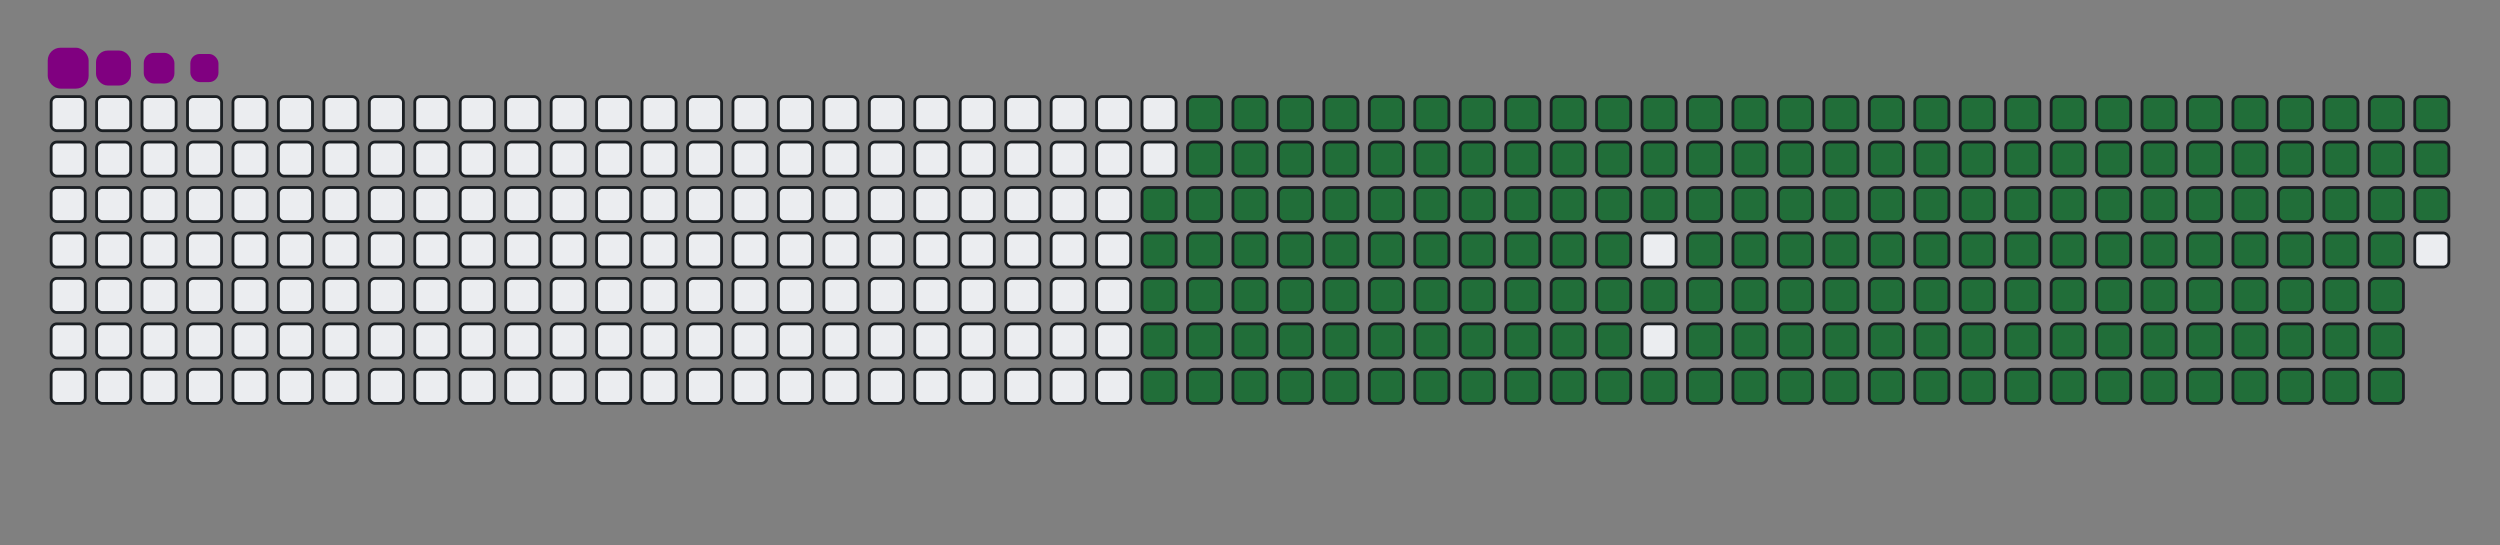 <svg viewBox="-16 -32 880 192" width="880" height="192" xmlns="http://www.w3.org/2000/svg"><rect x="-16" y="-32" width="880" height="192" fill="#808080" stroke="none"/><desc>Generated with https://github.com/Platane/snk</desc><style>:root{--cb:#1b1f230a;--cs:purple;--ce:#ebedf0;--c0:#ebedf0;--c1:#9be9a8;--c2:#40c463;--c3:#30a14e;--c4:#216e39}.c{shape-rendering:geometricPrecision;fill:#ebedf0;stroke-width:1px;stroke:#1b1f230a;animation:none 28700ms linear infinite;width:12px;height:12px}@keyframes c0{48.42%{fill:#216e39}48.44%,100%{fill:#ebedf0}}.c.c0{fill:#216e39;animation-name:c0}@keyframes c1{48.07%{fill:#216e39}48.09%,100%{fill:#ebedf0}}.c.c1{fill:#216e39;animation-name:c1}@keyframes c2{68.63%{fill:#216e39}68.65%,100%{fill:#ebedf0}}.c.c2{fill:#216e39;animation-name:c2}@keyframes c3{68.28%{fill:#216e39}68.3%,100%{fill:#ebedf0}}.c.c3{fill:#216e39;animation-name:c3}@keyframes c4{88.84%{fill:#216e39}88.86%,100%{fill:#ebedf0}}.c.c4{fill:#216e39;animation-name:c4}@keyframes c5{9.05%{fill:#216e39}9.07%,100%{fill:#ebedf0}}.c.c5{fill:#216e39;animation-name:c5}@keyframes c6{28.21%{fill:#216e39}28.23%,100%{fill:#ebedf0}}.c.c6{fill:#216e39;animation-name:c6}@keyframes c7{28.56%{fill:#216e39}28.58%,100%{fill:#ebedf0}}.c.c7{fill:#216e39;animation-name:c7}@keyframes c8{47.73%{fill:#216e39}47.75%,100%{fill:#ebedf0}}.c.c8{fill:#216e39;animation-name:c8}@keyframes c9{49.47%{fill:#216e39}49.49%,100%{fill:#ebedf0}}.c.c9{fill:#216e39;animation-name:c9}@keyframes ca{67.93%{fill:#216e39}67.95%,100%{fill:#ebedf0}}.c.ca{fill:#216e39;animation-name:ca}@keyframes cb{69.68%{fill:#216e39}69.7%,100%{fill:#ebedf0}}.c.cb{fill:#216e39;animation-name:cb}@keyframes cc{9.4%{fill:#216e39}9.42%,100%{fill:#ebedf0}}.c.cc{fill:#216e39;animation-name:cc}@keyframes cd{27.86%{fill:#216e39}27.88%,100%{fill:#ebedf0}}.c.cd{fill:#216e39;animation-name:cd}@keyframes ce{28.91%{fill:#216e39}28.93%,100%{fill:#ebedf0}}.c.ce{fill:#216e39;animation-name:ce}@keyframes cf{47.38%{fill:#216e39}47.4%,100%{fill:#ebedf0}}.c.cf{fill:#216e39;animation-name:cf}@keyframes cg{49.82%{fill:#216e39}49.84%,100%{fill:#ebedf0}}.c.cg{fill:#216e39;animation-name:cg}@keyframes ch{67.59%{fill:#216e39}67.61%,100%{fill:#ebedf0}}.c.ch{fill:#216e39;animation-name:ch}@keyframes ci{70.02%{fill:#216e39}70.04%,100%{fill:#ebedf0}}.c.ci{fill:#216e39;animation-name:ci}@keyframes cj{9.75%{fill:#216e39}9.77%,100%{fill:#ebedf0}}.c.cj{fill:#216e39;animation-name:cj}@keyframes ck{27.52%{fill:#216e39}27.54%,100%{fill:#ebedf0}}.c.ck{fill:#216e39;animation-name:ck}@keyframes cl{29.26%{fill:#216e39}29.28%,100%{fill:#ebedf0}}.c.cl{fill:#216e39;animation-name:cl}@keyframes cm{47.03%{fill:#216e39}47.05%,100%{fill:#ebedf0}}.c.cm{fill:#216e39;animation-name:cm}@keyframes cn{50.16%{fill:#216e39}50.18%,100%{fill:#ebedf0}}.c.cn{fill:#216e39;animation-name:cn}@keyframes co{67.24%{fill:#216e39}67.26%,100%{fill:#ebedf0}}.c.co{fill:#216e39;animation-name:co}@keyframes cp{70.37%{fill:#216e39}70.39%,100%{fill:#ebedf0}}.c.cp{fill:#216e39;animation-name:cp}@keyframes cq{10.09%{fill:#216e39}10.11%,100%{fill:#ebedf0}}.c.cq{fill:#216e39;animation-name:cq}@keyframes cr{27.17%{fill:#216e39}27.19%,100%{fill:#ebedf0}}.c.cr{fill:#216e39;animation-name:cr}@keyframes cs{29.61%{fill:#216e39}29.63%,100%{fill:#ebedf0}}.c.cs{fill:#216e39;animation-name:cs}@keyframes ct{46.68%{fill:#216e39}46.7%,100%{fill:#ebedf0}}.c.ct{fill:#216e39;animation-name:ct}@keyframes cu{50.51%{fill:#216e39}50.53%,100%{fill:#ebedf0}}.c.cu{fill:#216e39;animation-name:cu}@keyframes cv{66.89%{fill:#216e39}66.91%,100%{fill:#ebedf0}}.c.cv{fill:#216e39;animation-name:cv}@keyframes cw{70.72%{fill:#216e39}70.74%,100%{fill:#ebedf0}}.c.cw{fill:#216e39;animation-name:cw}@keyframes cx{10.44%{fill:#216e39}10.46%,100%{fill:#ebedf0}}.c.cx{fill:#216e39;animation-name:cx}@keyframes cy{26.82%{fill:#216e39}26.84%,100%{fill:#ebedf0}}.c.cy{fill:#216e39;animation-name:cy}@keyframes cz{29.96%{fill:#216e39}29.98%,100%{fill:#ebedf0}}.c.cz{fill:#216e39;animation-name:cz}@keyframes c10{46.33%{fill:#216e39}46.35%,100%{fill:#ebedf0}}.c.c10{fill:#216e39;animation-name:c10}@keyframes c11{50.86%{fill:#216e39}50.88%,100%{fill:#ebedf0}}.c.c11{fill:#216e39;animation-name:c11}@keyframes c12{66.54%{fill:#216e39}66.56%,100%{fill:#ebedf0}}.c.c12{fill:#216e39;animation-name:c12}@keyframes c13{71.07%{fill:#216e39}71.09%,100%{fill:#ebedf0}}.c.c13{fill:#216e39;animation-name:c13}@keyframes c14{10.79%{fill:#216e39}10.81%,100%{fill:#ebedf0}}.c.c14{fill:#216e39;animation-name:c14}@keyframes c15{26.47%{fill:#216e39}26.49%,100%{fill:#ebedf0}}.c.c15{fill:#216e39;animation-name:c15}@keyframes c16{30.3%{fill:#216e39}30.32%,100%{fill:#ebedf0}}.c.c16{fill:#216e39;animation-name:c16}@keyframes c17{45.98%{fill:#216e39}46%,100%{fill:#ebedf0}}.c.c17{fill:#216e39;animation-name:c17}@keyframes c18{51.21%{fill:#216e39}51.23%,100%{fill:#ebedf0}}.c.c18{fill:#216e39;animation-name:c18}@keyframes c19{66.19%{fill:#216e39}66.21%,100%{fill:#ebedf0}}.c.c19{fill:#216e39;animation-name:c19}@keyframes c1a{71.42%{fill:#216e39}71.44%,100%{fill:#ebedf0}}.c.c1a{fill:#216e39;animation-name:c1a}@keyframes c1b{11.14%{fill:#216e39}11.16%,100%{fill:#ebedf0}}.c.c1b{fill:#216e39;animation-name:c1b}@keyframes c1c{26.12%{fill:#216e39}26.14%,100%{fill:#ebedf0}}.c.c1c{fill:#216e39;animation-name:c1c}@keyframes c1d{30.65%{fill:#216e39}30.67%,100%{fill:#ebedf0}}.c.c1d{fill:#216e39;animation-name:c1d}@keyframes c1e{45.63%{fill:#216e39}45.65%,100%{fill:#ebedf0}}.c.c1e{fill:#216e39;animation-name:c1e}@keyframes c1f{51.56%{fill:#216e39}51.58%,100%{fill:#ebedf0}}.c.c1f{fill:#216e39;animation-name:c1f}@keyframes c1g{65.84%{fill:#216e39}65.86%,100%{fill:#ebedf0}}.c.c1g{fill:#216e39;animation-name:c1g}@keyframes c1h{71.77%{fill:#216e39}71.79%,100%{fill:#ebedf0}}.c.c1h{fill:#216e39;animation-name:c1h}@keyframes c1i{11.49%{fill:#216e39}11.51%,100%{fill:#ebedf0}}.c.c1i{fill:#216e39;animation-name:c1i}@keyframes c1j{25.77%{fill:#216e39}25.79%,100%{fill:#ebedf0}}.c.c1j{fill:#216e39;animation-name:c1j}@keyframes c1k{31%{fill:#216e39}31.02%,100%{fill:#ebedf0}}.c.c1k{fill:#216e39;animation-name:c1k}@keyframes c1l{45.29%{fill:#216e39}45.31%,100%{fill:#ebedf0}}.c.c1l{fill:#216e39;animation-name:c1l}@keyframes c1m{51.91%{fill:#216e39}51.93%,100%{fill:#ebedf0}}.c.c1m{fill:#216e39;animation-name:c1m}@keyframes c1n{65.5%{fill:#216e39}65.52%,100%{fill:#ebedf0}}.c.c1n{fill:#216e39;animation-name:c1n}@keyframes c1o{72.12%{fill:#216e39}72.14%,100%{fill:#ebedf0}}.c.c1o{fill:#216e39;animation-name:c1o}@keyframes c1p{11.84%{fill:#216e39}11.86%,100%{fill:#ebedf0}}.c.c1p{fill:#216e39;animation-name:c1p}@keyframes c1q{25.43%{fill:#216e39}25.45%,100%{fill:#ebedf0}}.c.c1q{fill:#216e39;animation-name:c1q}@keyframes c1r{31.35%{fill:#216e39}31.37%,100%{fill:#ebedf0}}.c.c1r{fill:#216e39;animation-name:c1r}@keyframes c1s{44.94%{fill:#216e39}44.96%,100%{fill:#ebedf0}}.c.c1s{fill:#216e39;animation-name:c1s}@keyframes c1t{52.25%{fill:#216e39}52.27%,100%{fill:#ebedf0}}.c.c1t{fill:#216e39;animation-name:c1t}@keyframes c1u{65.15%{fill:#216e39}65.17%,100%{fill:#ebedf0}}.c.c1u{fill:#216e39;animation-name:c1u}@keyframes c1v{72.46%{fill:#216e39}72.48%,100%{fill:#ebedf0}}.c.c1v{fill:#216e39;animation-name:c1v}@keyframes c1w{12.19%{fill:#216e39}12.21%,100%{fill:#ebedf0}}.c.c1w{fill:#216e39;animation-name:c1w}@keyframes c1x{25.08%{fill:#216e39}25.1%,100%{fill:#ebedf0}}.c.c1x{fill:#216e39;animation-name:c1x}@keyframes c1y{31.7%{fill:#216e39}31.72%,100%{fill:#ebedf0}}.c.c1y{fill:#216e39;animation-name:c1y}@keyframes c1z{44.59%{fill:#216e39}44.61%,100%{fill:#ebedf0}}.c.c1z{fill:#216e39;animation-name:c1z}@keyframes c20{52.6%{fill:#216e39}52.62%,100%{fill:#ebedf0}}.c.c20{fill:#216e39;animation-name:c20}@keyframes c21{64.8%{fill:#216e39}64.82%,100%{fill:#ebedf0}}.c.c21{fill:#216e39;animation-name:c21}@keyframes c22{72.81%{fill:#216e39}72.83%,100%{fill:#ebedf0}}.c.c22{fill:#216e39;animation-name:c22}@keyframes c23{12.53%{fill:#216e39}12.55%,100%{fill:#ebedf0}}.c.c23{fill:#216e39;animation-name:c23}@keyframes c24{24.73%{fill:#216e39}24.75%,100%{fill:#ebedf0}}.c.c24{fill:#216e39;animation-name:c24}@keyframes c25{32.05%{fill:#216e39}32.07%,100%{fill:#ebedf0}}.c.c25{fill:#216e39;animation-name:c25}@keyframes c26{52.95%{fill:#216e39}52.97%,100%{fill:#ebedf0}}.c.c26{fill:#216e39;animation-name:c26}@keyframes c27{73.16%{fill:#216e39}73.18%,100%{fill:#ebedf0}}.c.c27{fill:#216e39;animation-name:c27}@keyframes c28{12.88%{fill:#216e39}12.9%,100%{fill:#ebedf0}}.c.c28{fill:#216e39;animation-name:c28}@keyframes c29{24.38%{fill:#216e39}24.4%,100%{fill:#ebedf0}}.c.c29{fill:#216e39;animation-name:c29}@keyframes c2a{32.39%{fill:#216e39}32.41%,100%{fill:#ebedf0}}.c.c2a{fill:#216e39;animation-name:c2a}@keyframes c2b{43.89%{fill:#216e39}43.91%,100%{fill:#ebedf0}}.c.c2b{fill:#216e39;animation-name:c2b}@keyframes c2c{53.3%{fill:#216e39}53.32%,100%{fill:#ebedf0}}.c.c2c{fill:#216e39;animation-name:c2c}@keyframes c2d{64.1%{fill:#216e39}64.12%,100%{fill:#ebedf0}}.c.c2d{fill:#216e39;animation-name:c2d}@keyframes c2e{73.51%{fill:#216e39}73.53%,100%{fill:#ebedf0}}.c.c2e{fill:#216e39;animation-name:c2e}@keyframes c2f{13.23%{fill:#216e39}13.25%,100%{fill:#ebedf0}}.c.c2f{fill:#216e39;animation-name:c2f}@keyframes c2g{24.03%{fill:#216e39}24.05%,100%{fill:#ebedf0}}.c.c2g{fill:#216e39;animation-name:c2g}@keyframes c2h{32.74%{fill:#216e39}32.76%,100%{fill:#ebedf0}}.c.c2h{fill:#216e39;animation-name:c2h}@keyframes c2i{43.54%{fill:#216e39}43.56%,100%{fill:#ebedf0}}.c.c2i{fill:#216e39;animation-name:c2i}@keyframes c2j{53.65%{fill:#216e39}53.67%,100%{fill:#ebedf0}}.c.c2j{fill:#216e39;animation-name:c2j}@keyframes c2k{63.75%{fill:#216e39}63.77%,100%{fill:#ebedf0}}.c.c2k{fill:#216e39;animation-name:c2k}@keyframes c2l{73.86%{fill:#216e39}73.88%,100%{fill:#ebedf0}}.c.c2l{fill:#216e39;animation-name:c2l}@keyframes c2m{13.58%{fill:#216e39}13.6%,100%{fill:#ebedf0}}.c.c2m{fill:#216e39;animation-name:c2m}@keyframes c2n{23.68%{fill:#216e39}23.7%,100%{fill:#ebedf0}}.c.c2n{fill:#216e39;animation-name:c2n}@keyframes c2o{33.09%{fill:#216e39}33.11%,100%{fill:#ebedf0}}.c.c2o{fill:#216e39;animation-name:c2o}@keyframes c2p{43.2%{fill:#216e39}43.22%,100%{fill:#ebedf0}}.c.c2p{fill:#216e39;animation-name:c2p}@keyframes c2q{54%{fill:#216e39}54.02%,100%{fill:#ebedf0}}.c.c2q{fill:#216e39;animation-name:c2q}@keyframes c2r{63.4%{fill:#216e39}63.42%,100%{fill:#ebedf0}}.c.c2r{fill:#216e39;animation-name:c2r}@keyframes c2s{74.21%{fill:#216e39}74.23%,100%{fill:#ebedf0}}.c.c2s{fill:#216e39;animation-name:c2s}@keyframes c2t{13.93%{fill:#216e39}13.95%,100%{fill:#ebedf0}}.c.c2t{fill:#216e39;animation-name:c2t}@keyframes c2u{23.33%{fill:#216e39}23.35%,100%{fill:#ebedf0}}.c.c2u{fill:#216e39;animation-name:c2u}@keyframes c2v{33.44%{fill:#216e39}33.46%,100%{fill:#ebedf0}}.c.c2v{fill:#216e39;animation-name:c2v}@keyframes c2w{42.85%{fill:#216e39}42.87%,100%{fill:#ebedf0}}.c.c2w{fill:#216e39;animation-name:c2w}@keyframes c2x{54.35%{fill:#216e39}54.37%,100%{fill:#ebedf0}}.c.c2x{fill:#216e39;animation-name:c2x}@keyframes c2y{63.06%{fill:#216e39}63.08%,100%{fill:#ebedf0}}.c.c2y{fill:#216e39;animation-name:c2y}@keyframes c2z{74.55%{fill:#216e39}74.57%,100%{fill:#ebedf0}}.c.c2z{fill:#216e39;animation-name:c2z}@keyframes c30{14.28%{fill:#216e39}14.3%,100%{fill:#ebedf0}}.c.c30{fill:#216e39;animation-name:c30}@keyframes c31{22.99%{fill:#216e39}23.01%,100%{fill:#ebedf0}}.c.c31{fill:#216e39;animation-name:c31}@keyframes c32{33.79%{fill:#216e39}33.81%,100%{fill:#ebedf0}}.c.c32{fill:#216e39;animation-name:c32}@keyframes c33{42.5%{fill:#216e39}42.52%,100%{fill:#ebedf0}}.c.c33{fill:#216e39;animation-name:c33}@keyframes c34{54.69%{fill:#216e39}54.71%,100%{fill:#ebedf0}}.c.c34{fill:#216e39;animation-name:c34}@keyframes c35{62.71%{fill:#216e39}62.73%,100%{fill:#ebedf0}}.c.c35{fill:#216e39;animation-name:c35}@keyframes c36{74.9%{fill:#216e39}74.92%,100%{fill:#ebedf0}}.c.c36{fill:#216e39;animation-name:c36}@keyframes c37{14.62%{fill:#216e39}14.64%,100%{fill:#ebedf0}}.c.c37{fill:#216e39;animation-name:c37}@keyframes c38{22.64%{fill:#216e39}22.66%,100%{fill:#ebedf0}}.c.c38{fill:#216e39;animation-name:c38}@keyframes c39{34.14%{fill:#216e39}34.16%,100%{fill:#ebedf0}}.c.c39{fill:#216e39;animation-name:c39}@keyframes c3a{42.15%{fill:#216e39}42.17%,100%{fill:#ebedf0}}.c.c3a{fill:#216e39;animation-name:c3a}@keyframes c3b{55.04%{fill:#216e39}55.06%,100%{fill:#ebedf0}}.c.c3b{fill:#216e39;animation-name:c3b}@keyframes c3c{62.36%{fill:#216e39}62.38%,100%{fill:#ebedf0}}.c.c3c{fill:#216e39;animation-name:c3c}@keyframes c3d{75.25%{fill:#216e39}75.27%,100%{fill:#ebedf0}}.c.c3d{fill:#216e39;animation-name:c3d}@keyframes c3e{14.97%{fill:#216e39}14.99%,100%{fill:#ebedf0}}.c.c3e{fill:#216e39;animation-name:c3e}@keyframes c3f{22.29%{fill:#216e39}22.31%,100%{fill:#ebedf0}}.c.c3f{fill:#216e39;animation-name:c3f}@keyframes c3g{34.48%{fill:#216e39}34.5%,100%{fill:#ebedf0}}.c.c3g{fill:#216e39;animation-name:c3g}@keyframes c3h{41.8%{fill:#216e39}41.82%,100%{fill:#ebedf0}}.c.c3h{fill:#216e39;animation-name:c3h}@keyframes c3i{55.39%{fill:#216e39}55.41%,100%{fill:#ebedf0}}.c.c3i{fill:#216e39;animation-name:c3i}@keyframes c3j{62.01%{fill:#216e39}62.03%,100%{fill:#ebedf0}}.c.c3j{fill:#216e39;animation-name:c3j}@keyframes c3k{75.6%{fill:#216e39}75.62%,100%{fill:#ebedf0}}.c.c3k{fill:#216e39;animation-name:c3k}@keyframes c3l{15.32%{fill:#216e39}15.34%,100%{fill:#ebedf0}}.c.c3l{fill:#216e39;animation-name:c3l}@keyframes c3m{21.94%{fill:#216e39}21.96%,100%{fill:#ebedf0}}.c.c3m{fill:#216e39;animation-name:c3m}@keyframes c3n{34.83%{fill:#216e39}34.85%,100%{fill:#ebedf0}}.c.c3n{fill:#216e39;animation-name:c3n}@keyframes c3o{41.45%{fill:#216e39}41.47%,100%{fill:#ebedf0}}.c.c3o{fill:#216e39;animation-name:c3o}@keyframes c3p{55.74%{fill:#216e39}55.76%,100%{fill:#ebedf0}}.c.c3p{fill:#216e39;animation-name:c3p}@keyframes c3q{61.66%{fill:#216e39}61.68%,100%{fill:#ebedf0}}.c.c3q{fill:#216e39;animation-name:c3q}@keyframes c3r{75.95%{fill:#216e39}75.97%,100%{fill:#ebedf0}}.c.c3r{fill:#216e39;animation-name:c3r}@keyframes c3s{15.67%{fill:#216e39}15.69%,100%{fill:#ebedf0}}.c.c3s{fill:#216e39;animation-name:c3s}@keyframes c3t{21.59%{fill:#216e39}21.61%,100%{fill:#ebedf0}}.c.c3t{fill:#216e39;animation-name:c3t}@keyframes c3u{35.18%{fill:#216e39}35.2%,100%{fill:#ebedf0}}.c.c3u{fill:#216e39;animation-name:c3u}@keyframes c3v{41.1%{fill:#216e39}41.12%,100%{fill:#ebedf0}}.c.c3v{fill:#216e39;animation-name:c3v}@keyframes c3w{56.09%{fill:#216e39}56.11%,100%{fill:#ebedf0}}.c.c3w{fill:#216e39;animation-name:c3w}@keyframes c3x{61.31%{fill:#216e39}61.33%,100%{fill:#ebedf0}}.c.c3x{fill:#216e39;animation-name:c3x}@keyframes c3y{76.3%{fill:#216e39}76.32%,100%{fill:#ebedf0}}.c.c3y{fill:#216e39;animation-name:c3y}@keyframes c3z{16.02%{fill:#216e39}16.04%,100%{fill:#ebedf0}}.c.c3z{fill:#216e39;animation-name:c3z}@keyframes c40{21.24%{fill:#216e39}21.26%,100%{fill:#ebedf0}}.c.c40{fill:#216e39;animation-name:c40}@keyframes c41{35.53%{fill:#216e39}35.55%,100%{fill:#ebedf0}}.c.c41{fill:#216e39;animation-name:c41}@keyframes c42{40.76%{fill:#216e39}40.78%,100%{fill:#ebedf0}}.c.c42{fill:#216e39;animation-name:c42}@keyframes c43{56.44%{fill:#216e39}56.46%,100%{fill:#ebedf0}}.c.c43{fill:#216e39;animation-name:c43}@keyframes c44{60.97%{fill:#216e39}60.99%,100%{fill:#ebedf0}}.c.c44{fill:#216e39;animation-name:c44}@keyframes c45{76.65%{fill:#216e39}76.67%,100%{fill:#ebedf0}}.c.c45{fill:#216e39;animation-name:c45}@keyframes c46{16.37%{fill:#216e39}16.39%,100%{fill:#ebedf0}}.c.c46{fill:#216e39;animation-name:c46}@keyframes c47{20.9%{fill:#216e39}20.92%,100%{fill:#ebedf0}}.c.c47{fill:#216e39;animation-name:c47}@keyframes c48{35.88%{fill:#216e39}35.9%,100%{fill:#ebedf0}}.c.c48{fill:#216e39;animation-name:c48}@keyframes c49{40.41%{fill:#216e39}40.43%,100%{fill:#ebedf0}}.c.c49{fill:#216e39;animation-name:c49}@keyframes c4a{56.78%{fill:#216e39}56.8%,100%{fill:#ebedf0}}.c.c4a{fill:#216e39;animation-name:c4a}@keyframes c4b{60.62%{fill:#216e39}60.64%,100%{fill:#ebedf0}}.c.c4b{fill:#216e39;animation-name:c4b}@keyframes c4c{76.99%{fill:#216e39}77.01%,100%{fill:#ebedf0}}.c.c4c{fill:#216e39;animation-name:c4c}@keyframes c4d{16.71%{fill:#216e39}16.73%,100%{fill:#ebedf0}}.c.c4d{fill:#216e39;animation-name:c4d}@keyframes c4e{20.55%{fill:#216e39}20.57%,100%{fill:#ebedf0}}.c.c4e{fill:#216e39;animation-name:c4e}@keyframes c4f{36.23%{fill:#216e39}36.25%,100%{fill:#ebedf0}}.c.c4f{fill:#216e39;animation-name:c4f}@keyframes c4g{40.06%{fill:#216e39}40.08%,100%{fill:#ebedf0}}.c.c4g{fill:#216e39;animation-name:c4g}@keyframes c4h{57.13%{fill:#216e39}57.15%,100%{fill:#ebedf0}}.c.c4h{fill:#216e39;animation-name:c4h}@keyframes c4i{60.27%{fill:#216e39}60.29%,100%{fill:#ebedf0}}.c.c4i{fill:#216e39;animation-name:c4i}@keyframes c4j{77.34%{fill:#216e39}77.36%,100%{fill:#ebedf0}}.c.c4j{fill:#216e39;animation-name:c4j}@keyframes c4k{17.06%{fill:#216e39}17.08%,100%{fill:#ebedf0}}.c.c4k{fill:#216e39;animation-name:c4k}@keyframes c4l{20.2%{fill:#216e39}20.22%,100%{fill:#ebedf0}}.c.c4l{fill:#216e39;animation-name:c4l}@keyframes c4m{36.58%{fill:#216e39}36.6%,100%{fill:#ebedf0}}.c.c4m{fill:#216e39;animation-name:c4m}@keyframes c4n{39.71%{fill:#216e39}39.73%,100%{fill:#ebedf0}}.c.c4n{fill:#216e39;animation-name:c4n}@keyframes c4o{57.48%{fill:#216e39}57.5%,100%{fill:#ebedf0}}.c.c4o{fill:#216e39;animation-name:c4o}@keyframes c4p{59.92%{fill:#216e39}59.94%,100%{fill:#ebedf0}}.c.c4p{fill:#216e39;animation-name:c4p}@keyframes c4q{77.69%{fill:#216e39}77.71%,100%{fill:#ebedf0}}.c.c4q{fill:#216e39;animation-name:c4q}@keyframes c4r{17.41%{fill:#216e39}17.43%,100%{fill:#ebedf0}}.c.c4r{fill:#216e39;animation-name:c4r}@keyframes c4s{19.85%{fill:#216e39}19.87%,100%{fill:#ebedf0}}.c.c4s{fill:#216e39;animation-name:c4s}@keyframes c4t{36.92%{fill:#216e39}36.94%,100%{fill:#ebedf0}}.c.c4t{fill:#216e39;animation-name:c4t}@keyframes c4u{39.36%{fill:#216e39}39.38%,100%{fill:#ebedf0}}.c.c4u{fill:#216e39;animation-name:c4u}@keyframes c4v{57.83%{fill:#216e39}57.85%,100%{fill:#ebedf0}}.c.c4v{fill:#216e39;animation-name:c4v}@keyframes c4w{59.57%{fill:#216e39}59.59%,100%{fill:#ebedf0}}.c.c4w{fill:#216e39;animation-name:c4w}@keyframes c4x{78.04%{fill:#216e39}78.06%,100%{fill:#ebedf0}}.c.c4x{fill:#216e39;animation-name:c4x}@keyframes c4y{17.76%{fill:#216e39}17.78%,100%{fill:#ebedf0}}.c.c4y{fill:#216e39;animation-name:c4y}@keyframes c4z{19.5%{fill:#216e39}19.52%,100%{fill:#ebedf0}}.c.c4z{fill:#216e39;animation-name:c4z}@keyframes c50{37.27%{fill:#216e39}37.29%,100%{fill:#ebedf0}}.c.c50{fill:#216e39;animation-name:c50}@keyframes c51{39.01%{fill:#216e39}39.03%,100%{fill:#ebedf0}}.c.c51{fill:#216e39;animation-name:c51}@keyframes c52{58.18%{fill:#216e39}58.2%,100%{fill:#ebedf0}}.c.c52{fill:#216e39;animation-name:c52}@keyframes c53{59.22%{fill:#216e39}59.24%,100%{fill:#ebedf0}}.c.c53{fill:#216e39;animation-name:c53}@keyframes c54{78.39%{fill:#216e39}78.41%,100%{fill:#ebedf0}}.c.c54{fill:#216e39;animation-name:c54}@keyframes c55{18.11%{fill:#216e39}18.13%,100%{fill:#ebedf0}}.c.c55{fill:#216e39;animation-name:c55}@keyframes c56{19.15%{fill:#216e39}19.17%,100%{fill:#ebedf0}}.c.c56{fill:#216e39;animation-name:c56}@keyframes c57{37.62%{fill:#216e39}37.64%,100%{fill:#ebedf0}}.c.c57{fill:#216e39;animation-name:c57}@keyframes c58{38.67%{fill:#216e39}38.69%,100%{fill:#ebedf0}}.c.c58{fill:#216e39;animation-name:c58}@keyframes c59{58.53%{fill:#216e39}58.55%,100%{fill:#ebedf0}}.c.c59{fill:#216e39;animation-name:c59}@keyframes c5a{58.88%{fill:#216e39}58.9%,100%{fill:#ebedf0}}.c.c5a{fill:#216e39;animation-name:c5a}@keyframes c5b{78.74%{fill:#216e39}78.76%,100%{fill:#ebedf0}}.c.c5b{fill:#216e39;animation-name:c5b}@keyframes c5c{18.46%{fill:#216e39}18.48%,100%{fill:#ebedf0}}.c.c5c{fill:#216e39;animation-name:c5c}@keyframes c5d{18.81%{fill:#216e39}18.83%,100%{fill:#ebedf0}}.c.c5d{fill:#216e39;animation-name:c5d}@keyframes c5e{37.97%{fill:#216e39}37.99%,100%{fill:#ebedf0}}.c.c5e{fill:#216e39;animation-name:c5e}.u{transform-origin:0 0;transform:scale(0,1);animation:none linear 28700ms infinite}@keyframes u0{9.05%{transform:scale(0.000,1)}9.07%,9.4%{transform:scale(0.005,1)}9.42%,9.75%{transform:scale(0.010,1)}9.77%,10.09%{transform:scale(0.015,1)}10.11%,10.44%{transform:scale(0.021,1)}10.46%,10.79%{transform:scale(0.026,1)}10.81%,11.14%{transform:scale(0.031,1)}11.16%,11.49%{transform:scale(0.036,1)}11.51%,11.84%{transform:scale(0.041,1)}11.86%,12.19%{transform:scale(0.046,1)}12.21%,12.53%{transform:scale(0.051,1)}12.55%,12.88%{transform:scale(0.056,1)}12.9%,13.23%{transform:scale(0.062,1)}13.25%,13.58%{transform:scale(0.067,1)}13.6%,13.93%{transform:scale(0.072,1)}13.95%,14.28%{transform:scale(0.077,1)}14.3%,14.62%{transform:scale(0.082,1)}14.64%,14.97%{transform:scale(0.087,1)}14.99%,15.32%{transform:scale(0.092,1)}15.34%,15.67%{transform:scale(0.097,1)}15.69%,16.02%{transform:scale(0.103,1)}16.04%,16.37%{transform:scale(0.108,1)}16.39%,16.71%{transform:scale(0.113,1)}16.73%,17.06%{transform:scale(0.118,1)}17.08%,17.41%{transform:scale(0.123,1)}17.43%,17.76%{transform:scale(0.128,1)}17.78%,18.11%{transform:scale(0.133,1)}18.13%,18.46%{transform:scale(0.138,1)}18.48%,18.81%{transform:scale(0.144,1)}18.83%,19.15%{transform:scale(0.149,1)}19.17%,19.5%{transform:scale(0.154,1)}19.52%,19.85%{transform:scale(0.159,1)}19.87%,20.2%{transform:scale(0.164,1)}20.22%,20.55%{transform:scale(0.169,1)}20.57%,20.9%{transform:scale(0.174,1)}20.92%,21.24%{transform:scale(0.179,1)}21.26%,21.59%{transform:scale(0.185,1)}21.61%,21.94%{transform:scale(0.190,1)}21.96%,22.29%{transform:scale(0.195,1)}22.31%,22.64%{transform:scale(0.200,1)}22.66%,22.99%{transform:scale(0.205,1)}23.01%,23.33%{transform:scale(0.210,1)}23.35%,23.68%{transform:scale(0.215,1)}23.7%,24.03%{transform:scale(0.221,1)}24.05%,24.38%{transform:scale(0.226,1)}24.4%,24.73%{transform:scale(0.231,1)}24.75%,25.08%{transform:scale(0.236,1)}25.1%,25.43%{transform:scale(0.241,1)}25.45%,25.77%{transform:scale(0.246,1)}25.79%,26.12%{transform:scale(0.251,1)}26.14%,26.47%{transform:scale(0.256,1)}26.49%,26.82%{transform:scale(0.262,1)}26.84%,27.17%{transform:scale(0.267,1)}27.19%,27.52%{transform:scale(0.272,1)}27.54%,27.86%{transform:scale(0.277,1)}27.88%,28.21%{transform:scale(0.282,1)}28.23%,28.56%{transform:scale(0.287,1)}28.58%,28.91%{transform:scale(0.292,1)}28.93%,29.26%{transform:scale(0.297,1)}29.28%,29.61%{transform:scale(0.303,1)}29.63%,29.96%{transform:scale(0.308,1)}29.98%,30.3%{transform:scale(0.313,1)}30.32%,30.65%{transform:scale(0.318,1)}30.67%,31%{transform:scale(0.323,1)}31.02%,31.35%{transform:scale(0.328,1)}31.37%,31.7%{transform:scale(0.333,1)}31.72%,32.05%{transform:scale(0.338,1)}32.07%,32.39%{transform:scale(0.344,1)}32.41%,32.74%{transform:scale(0.349,1)}32.76%,33.09%{transform:scale(0.354,1)}33.11%,33.44%{transform:scale(0.359,1)}33.46%,33.79%{transform:scale(0.364,1)}33.81%,34.14%{transform:scale(0.369,1)}34.16%,34.48%{transform:scale(0.374,1)}34.5%,34.83%{transform:scale(0.379,1)}34.85%,35.18%{transform:scale(0.385,1)}35.2%,35.53%{transform:scale(0.390,1)}35.55%,35.88%{transform:scale(0.395,1)}35.9%,36.23%{transform:scale(0.400,1)}36.25%,36.58%{transform:scale(0.405,1)}36.6%,36.92%{transform:scale(0.410,1)}36.94%,37.27%{transform:scale(0.415,1)}37.29%,37.62%{transform:scale(0.421,1)}37.64%,37.97%{transform:scale(0.426,1)}37.99%,38.67%{transform:scale(0.431,1)}38.69%,39.01%{transform:scale(0.436,1)}39.03%,39.36%{transform:scale(0.441,1)}39.38%,39.71%{transform:scale(0.446,1)}39.73%,40.06%{transform:scale(0.451,1)}40.08%,40.41%{transform:scale(0.456,1)}40.43%,40.76%{transform:scale(0.462,1)}40.78%,41.1%{transform:scale(0.467,1)}41.12%,41.45%{transform:scale(0.472,1)}41.47%,41.8%{transform:scale(0.477,1)}41.82%,42.15%{transform:scale(0.482,1)}42.17%,42.5%{transform:scale(0.487,1)}42.52%,42.85%{transform:scale(0.492,1)}42.87%,43.2%{transform:scale(0.497,1)}43.22%,43.54%{transform:scale(0.503,1)}43.56%,43.89%{transform:scale(0.508,1)}43.91%,44.59%{transform:scale(0.513,1)}44.61%,44.94%{transform:scale(0.518,1)}44.96%,45.29%{transform:scale(0.523,1)}45.31%,45.63%{transform:scale(0.528,1)}45.65%,45.98%{transform:scale(0.533,1)}46%,46.33%{transform:scale(0.538,1)}46.35%,46.68%{transform:scale(0.544,1)}46.7%,47.03%{transform:scale(0.549,1)}47.05%,47.38%{transform:scale(0.554,1)}47.4%,47.73%{transform:scale(0.559,1)}47.75%,48.07%{transform:scale(0.564,1)}48.09%,48.42%{transform:scale(0.569,1)}48.44%,49.47%{transform:scale(0.574,1)}49.49%,49.82%{transform:scale(0.579,1)}49.84%,50.16%{transform:scale(0.585,1)}50.18%,50.51%{transform:scale(0.590,1)}50.53%,50.86%{transform:scale(0.595,1)}50.88%,51.21%{transform:scale(0.600,1)}51.23%,51.56%{transform:scale(0.605,1)}51.58%,51.91%{transform:scale(0.610,1)}51.93%,52.25%{transform:scale(0.615,1)}52.27%,52.6%{transform:scale(0.621,1)}52.62%,52.95%{transform:scale(0.626,1)}52.97%,53.3%{transform:scale(0.631,1)}53.32%,53.65%{transform:scale(0.636,1)}53.67%,54%{transform:scale(0.641,1)}54.02%,54.35%{transform:scale(0.646,1)}54.37%,54.69%{transform:scale(0.651,1)}54.71%,55.04%{transform:scale(0.656,1)}55.06%,55.39%{transform:scale(0.662,1)}55.41%,55.74%{transform:scale(0.667,1)}55.76%,56.09%{transform:scale(0.672,1)}56.11%,56.44%{transform:scale(0.677,1)}56.46%,56.78%{transform:scale(0.682,1)}56.8%,57.13%{transform:scale(0.687,1)}57.15%,57.48%{transform:scale(0.692,1)}57.5%,57.83%{transform:scale(0.697,1)}57.85%,58.18%{transform:scale(0.703,1)}58.2%,58.53%{transform:scale(0.708,1)}58.55%,58.88%{transform:scale(0.713,1)}58.9%,59.22%{transform:scale(0.718,1)}59.24%,59.57%{transform:scale(0.723,1)}59.59%,59.92%{transform:scale(0.728,1)}59.94%,60.27%{transform:scale(0.733,1)}60.29%,60.62%{transform:scale(0.738,1)}60.64%,60.97%{transform:scale(0.744,1)}60.99%,61.31%{transform:scale(0.749,1)}61.33%,61.66%{transform:scale(0.754,1)}61.68%,62.01%{transform:scale(0.759,1)}62.03%,62.36%{transform:scale(0.764,1)}62.38%,62.71%{transform:scale(0.769,1)}62.73%,63.06%{transform:scale(0.774,1)}63.08%,63.4%{transform:scale(0.779,1)}63.42%,63.75%{transform:scale(0.785,1)}63.77%,64.1%{transform:scale(0.790,1)}64.12%,64.8%{transform:scale(0.795,1)}64.82%,65.15%{transform:scale(0.800,1)}65.17%,65.5%{transform:scale(0.805,1)}65.52%,65.84%{transform:scale(0.810,1)}65.86%,66.19%{transform:scale(0.815,1)}66.21%,66.54%{transform:scale(0.821,1)}66.56%,66.89%{transform:scale(0.826,1)}66.91%,67.24%{transform:scale(0.831,1)}67.26%,67.59%{transform:scale(0.836,1)}67.61%,67.93%{transform:scale(0.841,1)}67.95%,68.28%{transform:scale(0.846,1)}68.3%,68.63%{transform:scale(0.851,1)}68.65%,69.68%{transform:scale(0.856,1)}69.7%,70.02%{transform:scale(0.862,1)}70.04%,70.37%{transform:scale(0.867,1)}70.39%,70.72%{transform:scale(0.872,1)}70.74%,71.07%{transform:scale(0.877,1)}71.09%,71.42%{transform:scale(0.882,1)}71.44%,71.77%{transform:scale(0.887,1)}71.79%,72.12%{transform:scale(0.892,1)}72.14%,72.46%{transform:scale(0.897,1)}72.48%,72.81%{transform:scale(0.903,1)}72.83%,73.16%{transform:scale(0.908,1)}73.18%,73.51%{transform:scale(0.913,1)}73.53%,73.86%{transform:scale(0.918,1)}73.88%,74.21%{transform:scale(0.923,1)}74.23%,74.55%{transform:scale(0.928,1)}74.57%,74.9%{transform:scale(0.933,1)}74.92%,75.25%{transform:scale(0.938,1)}75.27%,75.6%{transform:scale(0.944,1)}75.62%,75.95%{transform:scale(0.949,1)}75.97%,76.3%{transform:scale(0.954,1)}76.32%,76.65%{transform:scale(0.959,1)}76.67%,76.99%{transform:scale(0.964,1)}77.01%,77.34%{transform:scale(0.969,1)}77.36%,77.69%{transform:scale(0.974,1)}77.71%,78.04%{transform:scale(0.979,1)}78.06%,78.39%{transform:scale(0.985,1)}78.41%,78.74%{transform:scale(0.990,1)}78.76%,88.84%{transform:scale(0.995,1)}88.86%,100%{transform:scale(1.000,1)}}.u.u0{fill:#216e39;animation-name:u0;transform-origin:0.0px 0}.s{shape-rendering:geometricPrecision;fill:purple;animation:none linear 28700ms infinite}@keyframes s0{0%,99.65%{transform:translate(0px,-16px)}0.35%{transform:translate(0px,0px)}18.47%{transform:translate(832px,0px)}18.82%{transform:translate(832px,16px)}28.22%{transform:translate(400px,16px)}28.57%,48.78%{transform:translate(400px,32px)}37.98%{transform:translate(832px,32px)}38.33%{transform:translate(832px,48px)}48.08%{transform:translate(384px,48px)}48.43%{transform:translate(384px,32px)}49.48%,68.99%{transform:translate(400px,64px)}58.54%{transform:translate(816px,64px)}58.89%,79.09%{transform:translate(816px,80px)}68.29%,88.5%{transform:translate(384px,80px)}68.64%{transform:translate(384px,64px)}69.69%{transform:translate(400px,96px)}78.75%{transform:translate(816px,96px)}88.85%{transform:translate(384px,96px)}94.43%{transform:translate(128px,96px)}95.12%{transform:translate(128px,64px)}95.47%{transform:translate(112px,64px)}95.82%{transform:translate(112px,48px)}97.21%{transform:translate(48px,48px)}98.61%{transform:translate(48px,-16px)}}.s.s0{transform:translate(0px,-16px);animation-name:s0}@keyframes s1{0%,99.65%{transform:translate(16px,-16px)}0.35%{transform:translate(0px,-16px)}0.7%{transform:translate(0px,0px)}18.82%{transform:translate(832px,0px)}19.16%{transform:translate(832px,16px)}28.57%{transform:translate(400px,16px)}28.92%,49.13%{transform:translate(400px,32px)}38.33%{transform:translate(832px,32px)}38.68%{transform:translate(832px,48px)}48.43%{transform:translate(384px,48px)}48.78%{transform:translate(384px,32px)}49.83%,69.34%{transform:translate(400px,64px)}58.89%{transform:translate(816px,64px)}59.23%,79.44%{transform:translate(816px,80px)}68.64%,88.85%{transform:translate(384px,80px)}68.99%{transform:translate(384px,64px)}70.03%{transform:translate(400px,96px)}79.09%{transform:translate(816px,96px)}89.2%{transform:translate(384px,96px)}94.77%{transform:translate(128px,96px)}95.47%{transform:translate(128px,64px)}95.82%{transform:translate(112px,64px)}96.17%{transform:translate(112px,48px)}97.56%{transform:translate(48px,48px)}98.95%{transform:translate(48px,-16px)}}.s.s1{transform:translate(16px,-16px);animation-name:s1}@keyframes s2{0%,99.65%{transform:translate(32px,-16px)}0.7%{transform:translate(0px,-16px)}1.05%{transform:translate(0px,0px)}19.16%{transform:translate(832px,0px)}19.51%{transform:translate(832px,16px)}28.92%{transform:translate(400px,16px)}29.27%,49.48%{transform:translate(400px,32px)}38.68%{transform:translate(832px,32px)}39.02%{transform:translate(832px,48px)}48.78%{transform:translate(384px,48px)}49.13%{transform:translate(384px,32px)}50.17%,69.69%{transform:translate(400px,64px)}59.23%{transform:translate(816px,64px)}59.58%,79.79%{transform:translate(816px,80px)}68.99%,89.2%{transform:translate(384px,80px)}69.34%{transform:translate(384px,64px)}70.38%{transform:translate(400px,96px)}79.44%{transform:translate(816px,96px)}89.55%{transform:translate(384px,96px)}95.12%{transform:translate(128px,96px)}95.82%{transform:translate(128px,64px)}96.17%{transform:translate(112px,64px)}96.52%{transform:translate(112px,48px)}97.91%{transform:translate(48px,48px)}99.3%{transform:translate(48px,-16px)}}.s.s2{transform:translate(32px,-16px);animation-name:s2}@keyframes s3{0%,99.65%{transform:translate(48px,-16px)}1.05%{transform:translate(0px,-16px)}1.39%{transform:translate(0px,0px)}19.51%{transform:translate(832px,0px)}19.86%{transform:translate(832px,16px)}29.27%{transform:translate(400px,16px)}29.62%,49.83%{transform:translate(400px,32px)}39.02%{transform:translate(832px,32px)}39.37%{transform:translate(832px,48px)}49.13%{transform:translate(384px,48px)}49.48%{transform:translate(384px,32px)}50.52%,70.03%{transform:translate(400px,64px)}59.58%{transform:translate(816px,64px)}59.93%,80.14%{transform:translate(816px,80px)}69.34%,89.55%{transform:translate(384px,80px)}69.69%{transform:translate(384px,64px)}70.73%{transform:translate(400px,96px)}79.79%{transform:translate(816px,96px)}89.9%{transform:translate(384px,96px)}95.47%{transform:translate(128px,96px)}96.17%{transform:translate(128px,64px)}96.52%{transform:translate(112px,64px)}96.86%{transform:translate(112px,48px)}98.26%{transform:translate(48px,48px)}}.s.s3{transform:translate(48px,-16px);animation-name:s3}</style><rect class="c" x="2" y="2" rx="2" ry="2"/><rect class="c" x="2" y="18" rx="2" ry="2"/><rect class="c" x="2" y="34" rx="2" ry="2"/><rect class="c" x="2" y="50" rx="2" ry="2"/><rect class="c" x="2" y="66" rx="2" ry="2"/><rect class="c" x="2" y="82" rx="2" ry="2"/><rect class="c" x="2" y="98" rx="2" ry="2"/><rect class="c" x="18" y="2" rx="2" ry="2"/><rect class="c" x="18" y="18" rx="2" ry="2"/><rect class="c" x="18" y="34" rx="2" ry="2"/><rect class="c" x="18" y="50" rx="2" ry="2"/><rect class="c" x="18" y="66" rx="2" ry="2"/><rect class="c" x="18" y="82" rx="2" ry="2"/><rect class="c" x="18" y="98" rx="2" ry="2"/><rect class="c" x="34" y="2" rx="2" ry="2"/><rect class="c" x="34" y="18" rx="2" ry="2"/><rect class="c" x="34" y="34" rx="2" ry="2"/><rect class="c" x="34" y="50" rx="2" ry="2"/><rect class="c" x="34" y="66" rx="2" ry="2"/><rect class="c" x="34" y="82" rx="2" ry="2"/><rect class="c" x="34" y="98" rx="2" ry="2"/><rect class="c" x="50" y="2" rx="2" ry="2"/><rect class="c" x="50" y="18" rx="2" ry="2"/><rect class="c" x="50" y="34" rx="2" ry="2"/><rect class="c" x="50" y="50" rx="2" ry="2"/><rect class="c" x="50" y="66" rx="2" ry="2"/><rect class="c" x="50" y="82" rx="2" ry="2"/><rect class="c" x="50" y="98" rx="2" ry="2"/><rect class="c" x="66" y="2" rx="2" ry="2"/><rect class="c" x="66" y="18" rx="2" ry="2"/><rect class="c" x="66" y="34" rx="2" ry="2"/><rect class="c" x="66" y="50" rx="2" ry="2"/><rect class="c" x="66" y="66" rx="2" ry="2"/><rect class="c" x="66" y="82" rx="2" ry="2"/><rect class="c" x="66" y="98" rx="2" ry="2"/><rect class="c" x="82" y="2" rx="2" ry="2"/><rect class="c" x="82" y="18" rx="2" ry="2"/><rect class="c" x="82" y="34" rx="2" ry="2"/><rect class="c" x="82" y="50" rx="2" ry="2"/><rect class="c" x="82" y="66" rx="2" ry="2"/><rect class="c" x="82" y="82" rx="2" ry="2"/><rect class="c" x="82" y="98" rx="2" ry="2"/><rect class="c" x="98" y="2" rx="2" ry="2"/><rect class="c" x="98" y="18" rx="2" ry="2"/><rect class="c" x="98" y="34" rx="2" ry="2"/><rect class="c" x="98" y="50" rx="2" ry="2"/><rect class="c" x="98" y="66" rx="2" ry="2"/><rect class="c" x="98" y="82" rx="2" ry="2"/><rect class="c" x="98" y="98" rx="2" ry="2"/><rect class="c" x="114" y="2" rx="2" ry="2"/><rect class="c" x="114" y="18" rx="2" ry="2"/><rect class="c" x="114" y="34" rx="2" ry="2"/><rect class="c" x="114" y="50" rx="2" ry="2"/><rect class="c" x="114" y="66" rx="2" ry="2"/><rect class="c" x="114" y="82" rx="2" ry="2"/><rect class="c" x="114" y="98" rx="2" ry="2"/><rect class="c" x="130" y="2" rx="2" ry="2"/><rect class="c" x="130" y="18" rx="2" ry="2"/><rect class="c" x="130" y="34" rx="2" ry="2"/><rect class="c" x="130" y="50" rx="2" ry="2"/><rect class="c" x="130" y="66" rx="2" ry="2"/><rect class="c" x="130" y="82" rx="2" ry="2"/><rect class="c" x="130" y="98" rx="2" ry="2"/><rect class="c" x="146" y="2" rx="2" ry="2"/><rect class="c" x="146" y="18" rx="2" ry="2"/><rect class="c" x="146" y="34" rx="2" ry="2"/><rect class="c" x="146" y="50" rx="2" ry="2"/><rect class="c" x="146" y="66" rx="2" ry="2"/><rect class="c" x="146" y="82" rx="2" ry="2"/><rect class="c" x="146" y="98" rx="2" ry="2"/><rect class="c" x="162" y="2" rx="2" ry="2"/><rect class="c" x="162" y="18" rx="2" ry="2"/><rect class="c" x="162" y="34" rx="2" ry="2"/><rect class="c" x="162" y="50" rx="2" ry="2"/><rect class="c" x="162" y="66" rx="2" ry="2"/><rect class="c" x="162" y="82" rx="2" ry="2"/><rect class="c" x="162" y="98" rx="2" ry="2"/><rect class="c" x="178" y="2" rx="2" ry="2"/><rect class="c" x="178" y="18" rx="2" ry="2"/><rect class="c" x="178" y="34" rx="2" ry="2"/><rect class="c" x="178" y="50" rx="2" ry="2"/><rect class="c" x="178" y="66" rx="2" ry="2"/><rect class="c" x="178" y="82" rx="2" ry="2"/><rect class="c" x="178" y="98" rx="2" ry="2"/><rect class="c" x="194" y="2" rx="2" ry="2"/><rect class="c" x="194" y="18" rx="2" ry="2"/><rect class="c" x="194" y="34" rx="2" ry="2"/><rect class="c" x="194" y="50" rx="2" ry="2"/><rect class="c" x="194" y="66" rx="2" ry="2"/><rect class="c" x="194" y="82" rx="2" ry="2"/><rect class="c" x="194" y="98" rx="2" ry="2"/><rect class="c" x="210" y="2" rx="2" ry="2"/><rect class="c" x="210" y="18" rx="2" ry="2"/><rect class="c" x="210" y="34" rx="2" ry="2"/><rect class="c" x="210" y="50" rx="2" ry="2"/><rect class="c" x="210" y="66" rx="2" ry="2"/><rect class="c" x="210" y="82" rx="2" ry="2"/><rect class="c" x="210" y="98" rx="2" ry="2"/><rect class="c" x="226" y="2" rx="2" ry="2"/><rect class="c" x="226" y="18" rx="2" ry="2"/><rect class="c" x="226" y="34" rx="2" ry="2"/><rect class="c" x="226" y="50" rx="2" ry="2"/><rect class="c" x="226" y="66" rx="2" ry="2"/><rect class="c" x="226" y="82" rx="2" ry="2"/><rect class="c" x="226" y="98" rx="2" ry="2"/><rect class="c" x="242" y="2" rx="2" ry="2"/><rect class="c" x="242" y="18" rx="2" ry="2"/><rect class="c" x="242" y="34" rx="2" ry="2"/><rect class="c" x="242" y="50" rx="2" ry="2"/><rect class="c" x="242" y="66" rx="2" ry="2"/><rect class="c" x="242" y="82" rx="2" ry="2"/><rect class="c" x="242" y="98" rx="2" ry="2"/><rect class="c" x="258" y="2" rx="2" ry="2"/><rect class="c" x="258" y="18" rx="2" ry="2"/><rect class="c" x="258" y="34" rx="2" ry="2"/><rect class="c" x="258" y="50" rx="2" ry="2"/><rect class="c" x="258" y="66" rx="2" ry="2"/><rect class="c" x="258" y="82" rx="2" ry="2"/><rect class="c" x="258" y="98" rx="2" ry="2"/><rect class="c" x="274" y="2" rx="2" ry="2"/><rect class="c" x="274" y="18" rx="2" ry="2"/><rect class="c" x="274" y="34" rx="2" ry="2"/><rect class="c" x="274" y="50" rx="2" ry="2"/><rect class="c" x="274" y="66" rx="2" ry="2"/><rect class="c" x="274" y="82" rx="2" ry="2"/><rect class="c" x="274" y="98" rx="2" ry="2"/><rect class="c" x="290" y="2" rx="2" ry="2"/><rect class="c" x="290" y="18" rx="2" ry="2"/><rect class="c" x="290" y="34" rx="2" ry="2"/><rect class="c" x="290" y="50" rx="2" ry="2"/><rect class="c" x="290" y="66" rx="2" ry="2"/><rect class="c" x="290" y="82" rx="2" ry="2"/><rect class="c" x="290" y="98" rx="2" ry="2"/><rect class="c" x="306" y="2" rx="2" ry="2"/><rect class="c" x="306" y="18" rx="2" ry="2"/><rect class="c" x="306" y="34" rx="2" ry="2"/><rect class="c" x="306" y="50" rx="2" ry="2"/><rect class="c" x="306" y="66" rx="2" ry="2"/><rect class="c" x="306" y="82" rx="2" ry="2"/><rect class="c" x="306" y="98" rx="2" ry="2"/><rect class="c" x="322" y="2" rx="2" ry="2"/><rect class="c" x="322" y="18" rx="2" ry="2"/><rect class="c" x="322" y="34" rx="2" ry="2"/><rect class="c" x="322" y="50" rx="2" ry="2"/><rect class="c" x="322" y="66" rx="2" ry="2"/><rect class="c" x="322" y="82" rx="2" ry="2"/><rect class="c" x="322" y="98" rx="2" ry="2"/><rect class="c" x="338" y="2" rx="2" ry="2"/><rect class="c" x="338" y="18" rx="2" ry="2"/><rect class="c" x="338" y="34" rx="2" ry="2"/><rect class="c" x="338" y="50" rx="2" ry="2"/><rect class="c" x="338" y="66" rx="2" ry="2"/><rect class="c" x="338" y="82" rx="2" ry="2"/><rect class="c" x="338" y="98" rx="2" ry="2"/><rect class="c" x="354" y="2" rx="2" ry="2"/><rect class="c" x="354" y="18" rx="2" ry="2"/><rect class="c" x="354" y="34" rx="2" ry="2"/><rect class="c" x="354" y="50" rx="2" ry="2"/><rect class="c" x="354" y="66" rx="2" ry="2"/><rect class="c" x="354" y="82" rx="2" ry="2"/><rect class="c" x="354" y="98" rx="2" ry="2"/><rect class="c" x="370" y="2" rx="2" ry="2"/><rect class="c" x="370" y="18" rx="2" ry="2"/><rect class="c" x="370" y="34" rx="2" ry="2"/><rect class="c" x="370" y="50" rx="2" ry="2"/><rect class="c" x="370" y="66" rx="2" ry="2"/><rect class="c" x="370" y="82" rx="2" ry="2"/><rect class="c" x="370" y="98" rx="2" ry="2"/><rect class="c" x="386" y="2" rx="2" ry="2"/><rect class="c" x="386" y="18" rx="2" ry="2"/><rect class="c c0" x="386" y="34" rx="2" ry="2"/><rect class="c c1" x="386" y="50" rx="2" ry="2"/><rect class="c c2" x="386" y="66" rx="2" ry="2"/><rect class="c c3" x="386" y="82" rx="2" ry="2"/><rect class="c c4" x="386" y="98" rx="2" ry="2"/><rect class="c c5" x="402" y="2" rx="2" ry="2"/><rect class="c c6" x="402" y="18" rx="2" ry="2"/><rect class="c c7" x="402" y="34" rx="2" ry="2"/><rect class="c c8" x="402" y="50" rx="2" ry="2"/><rect class="c c9" x="402" y="66" rx="2" ry="2"/><rect class="c ca" x="402" y="82" rx="2" ry="2"/><rect class="c cb" x="402" y="98" rx="2" ry="2"/><rect class="c cc" x="418" y="2" rx="2" ry="2"/><rect class="c cd" x="418" y="18" rx="2" ry="2"/><rect class="c ce" x="418" y="34" rx="2" ry="2"/><rect class="c cf" x="418" y="50" rx="2" ry="2"/><rect class="c cg" x="418" y="66" rx="2" ry="2"/><rect class="c ch" x="418" y="82" rx="2" ry="2"/><rect class="c ci" x="418" y="98" rx="2" ry="2"/><rect class="c cj" x="434" y="2" rx="2" ry="2"/><rect class="c ck" x="434" y="18" rx="2" ry="2"/><rect class="c cl" x="434" y="34" rx="2" ry="2"/><rect class="c cm" x="434" y="50" rx="2" ry="2"/><rect class="c cn" x="434" y="66" rx="2" ry="2"/><rect class="c co" x="434" y="82" rx="2" ry="2"/><rect class="c cp" x="434" y="98" rx="2" ry="2"/><rect class="c cq" x="450" y="2" rx="2" ry="2"/><rect class="c cr" x="450" y="18" rx="2" ry="2"/><rect class="c cs" x="450" y="34" rx="2" ry="2"/><rect class="c ct" x="450" y="50" rx="2" ry="2"/><rect class="c cu" x="450" y="66" rx="2" ry="2"/><rect class="c cv" x="450" y="82" rx="2" ry="2"/><rect class="c cw" x="450" y="98" rx="2" ry="2"/><rect class="c cx" x="466" y="2" rx="2" ry="2"/><rect class="c cy" x="466" y="18" rx="2" ry="2"/><rect class="c cz" x="466" y="34" rx="2" ry="2"/><rect class="c c10" x="466" y="50" rx="2" ry="2"/><rect class="c c11" x="466" y="66" rx="2" ry="2"/><rect class="c c12" x="466" y="82" rx="2" ry="2"/><rect class="c c13" x="466" y="98" rx="2" ry="2"/><rect class="c c14" x="482" y="2" rx="2" ry="2"/><rect class="c c15" x="482" y="18" rx="2" ry="2"/><rect class="c c16" x="482" y="34" rx="2" ry="2"/><rect class="c c17" x="482" y="50" rx="2" ry="2"/><rect class="c c18" x="482" y="66" rx="2" ry="2"/><rect class="c c19" x="482" y="82" rx="2" ry="2"/><rect class="c c1a" x="482" y="98" rx="2" ry="2"/><rect class="c c1b" x="498" y="2" rx="2" ry="2"/><rect class="c c1c" x="498" y="18" rx="2" ry="2"/><rect class="c c1d" x="498" y="34" rx="2" ry="2"/><rect class="c c1e" x="498" y="50" rx="2" ry="2"/><rect class="c c1f" x="498" y="66" rx="2" ry="2"/><rect class="c c1g" x="498" y="82" rx="2" ry="2"/><rect class="c c1h" x="498" y="98" rx="2" ry="2"/><rect class="c c1i" x="514" y="2" rx="2" ry="2"/><rect class="c c1j" x="514" y="18" rx="2" ry="2"/><rect class="c c1k" x="514" y="34" rx="2" ry="2"/><rect class="c c1l" x="514" y="50" rx="2" ry="2"/><rect class="c c1m" x="514" y="66" rx="2" ry="2"/><rect class="c c1n" x="514" y="82" rx="2" ry="2"/><rect class="c c1o" x="514" y="98" rx="2" ry="2"/><rect class="c c1p" x="530" y="2" rx="2" ry="2"/><rect class="c c1q" x="530" y="18" rx="2" ry="2"/><rect class="c c1r" x="530" y="34" rx="2" ry="2"/><rect class="c c1s" x="530" y="50" rx="2" ry="2"/><rect class="c c1t" x="530" y="66" rx="2" ry="2"/><rect class="c c1u" x="530" y="82" rx="2" ry="2"/><rect class="c c1v" x="530" y="98" rx="2" ry="2"/><rect class="c c1w" x="546" y="2" rx="2" ry="2"/><rect class="c c1x" x="546" y="18" rx="2" ry="2"/><rect class="c c1y" x="546" y="34" rx="2" ry="2"/><rect class="c c1z" x="546" y="50" rx="2" ry="2"/><rect class="c c20" x="546" y="66" rx="2" ry="2"/><rect class="c c21" x="546" y="82" rx="2" ry="2"/><rect class="c c22" x="546" y="98" rx="2" ry="2"/><rect class="c c23" x="562" y="2" rx="2" ry="2"/><rect class="c c24" x="562" y="18" rx="2" ry="2"/><rect class="c c25" x="562" y="34" rx="2" ry="2"/><rect class="c" x="562" y="50" rx="2" ry="2"/><rect class="c c26" x="562" y="66" rx="2" ry="2"/><rect class="c" x="562" y="82" rx="2" ry="2"/><rect class="c c27" x="562" y="98" rx="2" ry="2"/><rect class="c c28" x="578" y="2" rx="2" ry="2"/><rect class="c c29" x="578" y="18" rx="2" ry="2"/><rect class="c c2a" x="578" y="34" rx="2" ry="2"/><rect class="c c2b" x="578" y="50" rx="2" ry="2"/><rect class="c c2c" x="578" y="66" rx="2" ry="2"/><rect class="c c2d" x="578" y="82" rx="2" ry="2"/><rect class="c c2e" x="578" y="98" rx="2" ry="2"/><rect class="c c2f" x="594" y="2" rx="2" ry="2"/><rect class="c c2g" x="594" y="18" rx="2" ry="2"/><rect class="c c2h" x="594" y="34" rx="2" ry="2"/><rect class="c c2i" x="594" y="50" rx="2" ry="2"/><rect class="c c2j" x="594" y="66" rx="2" ry="2"/><rect class="c c2k" x="594" y="82" rx="2" ry="2"/><rect class="c c2l" x="594" y="98" rx="2" ry="2"/><rect class="c c2m" x="610" y="2" rx="2" ry="2"/><rect class="c c2n" x="610" y="18" rx="2" ry="2"/><rect class="c c2o" x="610" y="34" rx="2" ry="2"/><rect class="c c2p" x="610" y="50" rx="2" ry="2"/><rect class="c c2q" x="610" y="66" rx="2" ry="2"/><rect class="c c2r" x="610" y="82" rx="2" ry="2"/><rect class="c c2s" x="610" y="98" rx="2" ry="2"/><rect class="c c2t" x="626" y="2" rx="2" ry="2"/><rect class="c c2u" x="626" y="18" rx="2" ry="2"/><rect class="c c2v" x="626" y="34" rx="2" ry="2"/><rect class="c c2w" x="626" y="50" rx="2" ry="2"/><rect class="c c2x" x="626" y="66" rx="2" ry="2"/><rect class="c c2y" x="626" y="82" rx="2" ry="2"/><rect class="c c2z" x="626" y="98" rx="2" ry="2"/><rect class="c c30" x="642" y="2" rx="2" ry="2"/><rect class="c c31" x="642" y="18" rx="2" ry="2"/><rect class="c c32" x="642" y="34" rx="2" ry="2"/><rect class="c c33" x="642" y="50" rx="2" ry="2"/><rect class="c c34" x="642" y="66" rx="2" ry="2"/><rect class="c c35" x="642" y="82" rx="2" ry="2"/><rect class="c c36" x="642" y="98" rx="2" ry="2"/><rect class="c c37" x="658" y="2" rx="2" ry="2"/><rect class="c c38" x="658" y="18" rx="2" ry="2"/><rect class="c c39" x="658" y="34" rx="2" ry="2"/><rect class="c c3a" x="658" y="50" rx="2" ry="2"/><rect class="c c3b" x="658" y="66" rx="2" ry="2"/><rect class="c c3c" x="658" y="82" rx="2" ry="2"/><rect class="c c3d" x="658" y="98" rx="2" ry="2"/><rect class="c c3e" x="674" y="2" rx="2" ry="2"/><rect class="c c3f" x="674" y="18" rx="2" ry="2"/><rect class="c c3g" x="674" y="34" rx="2" ry="2"/><rect class="c c3h" x="674" y="50" rx="2" ry="2"/><rect class="c c3i" x="674" y="66" rx="2" ry="2"/><rect class="c c3j" x="674" y="82" rx="2" ry="2"/><rect class="c c3k" x="674" y="98" rx="2" ry="2"/><rect class="c c3l" x="690" y="2" rx="2" ry="2"/><rect class="c c3m" x="690" y="18" rx="2" ry="2"/><rect class="c c3n" x="690" y="34" rx="2" ry="2"/><rect class="c c3o" x="690" y="50" rx="2" ry="2"/><rect class="c c3p" x="690" y="66" rx="2" ry="2"/><rect class="c c3q" x="690" y="82" rx="2" ry="2"/><rect class="c c3r" x="690" y="98" rx="2" ry="2"/><rect class="c c3s" x="706" y="2" rx="2" ry="2"/><rect class="c c3t" x="706" y="18" rx="2" ry="2"/><rect class="c c3u" x="706" y="34" rx="2" ry="2"/><rect class="c c3v" x="706" y="50" rx="2" ry="2"/><rect class="c c3w" x="706" y="66" rx="2" ry="2"/><rect class="c c3x" x="706" y="82" rx="2" ry="2"/><rect class="c c3y" x="706" y="98" rx="2" ry="2"/><rect class="c c3z" x="722" y="2" rx="2" ry="2"/><rect class="c c40" x="722" y="18" rx="2" ry="2"/><rect class="c c41" x="722" y="34" rx="2" ry="2"/><rect class="c c42" x="722" y="50" rx="2" ry="2"/><rect class="c c43" x="722" y="66" rx="2" ry="2"/><rect class="c c44" x="722" y="82" rx="2" ry="2"/><rect class="c c45" x="722" y="98" rx="2" ry="2"/><rect class="c c46" x="738" y="2" rx="2" ry="2"/><rect class="c c47" x="738" y="18" rx="2" ry="2"/><rect class="c c48" x="738" y="34" rx="2" ry="2"/><rect class="c c49" x="738" y="50" rx="2" ry="2"/><rect class="c c4a" x="738" y="66" rx="2" ry="2"/><rect class="c c4b" x="738" y="82" rx="2" ry="2"/><rect class="c c4c" x="738" y="98" rx="2" ry="2"/><rect class="c c4d" x="754" y="2" rx="2" ry="2"/><rect class="c c4e" x="754" y="18" rx="2" ry="2"/><rect class="c c4f" x="754" y="34" rx="2" ry="2"/><rect class="c c4g" x="754" y="50" rx="2" ry="2"/><rect class="c c4h" x="754" y="66" rx="2" ry="2"/><rect class="c c4i" x="754" y="82" rx="2" ry="2"/><rect class="c c4j" x="754" y="98" rx="2" ry="2"/><rect class="c c4k" x="770" y="2" rx="2" ry="2"/><rect class="c c4l" x="770" y="18" rx="2" ry="2"/><rect class="c c4m" x="770" y="34" rx="2" ry="2"/><rect class="c c4n" x="770" y="50" rx="2" ry="2"/><rect class="c c4o" x="770" y="66" rx="2" ry="2"/><rect class="c c4p" x="770" y="82" rx="2" ry="2"/><rect class="c c4q" x="770" y="98" rx="2" ry="2"/><rect class="c c4r" x="786" y="2" rx="2" ry="2"/><rect class="c c4s" x="786" y="18" rx="2" ry="2"/><rect class="c c4t" x="786" y="34" rx="2" ry="2"/><rect class="c c4u" x="786" y="50" rx="2" ry="2"/><rect class="c c4v" x="786" y="66" rx="2" ry="2"/><rect class="c c4w" x="786" y="82" rx="2" ry="2"/><rect class="c c4x" x="786" y="98" rx="2" ry="2"/><rect class="c c4y" x="802" y="2" rx="2" ry="2"/><rect class="c c4z" x="802" y="18" rx="2" ry="2"/><rect class="c c50" x="802" y="34" rx="2" ry="2"/><rect class="c c51" x="802" y="50" rx="2" ry="2"/><rect class="c c52" x="802" y="66" rx="2" ry="2"/><rect class="c c53" x="802" y="82" rx="2" ry="2"/><rect class="c c54" x="802" y="98" rx="2" ry="2"/><rect class="c c55" x="818" y="2" rx="2" ry="2"/><rect class="c c56" x="818" y="18" rx="2" ry="2"/><rect class="c c57" x="818" y="34" rx="2" ry="2"/><rect class="c c58" x="818" y="50" rx="2" ry="2"/><rect class="c c59" x="818" y="66" rx="2" ry="2"/><rect class="c c5a" x="818" y="82" rx="2" ry="2"/><rect class="c c5b" x="818" y="98" rx="2" ry="2"/><rect class="c c5c" x="834" y="2" rx="2" ry="2"/><rect class="c c5d" x="834" y="18" rx="2" ry="2"/><rect class="c c5e" x="834" y="34" rx="2" ry="2"/><rect class="c" x="834" y="50" rx="2" ry="2"/><rect class="u u0" height="12" width="848.6" x="0.0" y="144"/><rect class="s s0" x="0.8" y="0.8" width="14.4" height="14.4" rx="4.5" ry="4.5"/><rect class="s s1" x="1.8" y="1.8" width="12.3" height="12.3" rx="4.1" ry="4.1"/><rect class="s s2" x="2.6" y="2.6" width="10.8" height="10.8" rx="3.6" ry="3.6"/><rect class="s s3" x="3.0" y="3.0" width="9.9" height="9.9" rx="3.3" ry="3.3"/></svg>